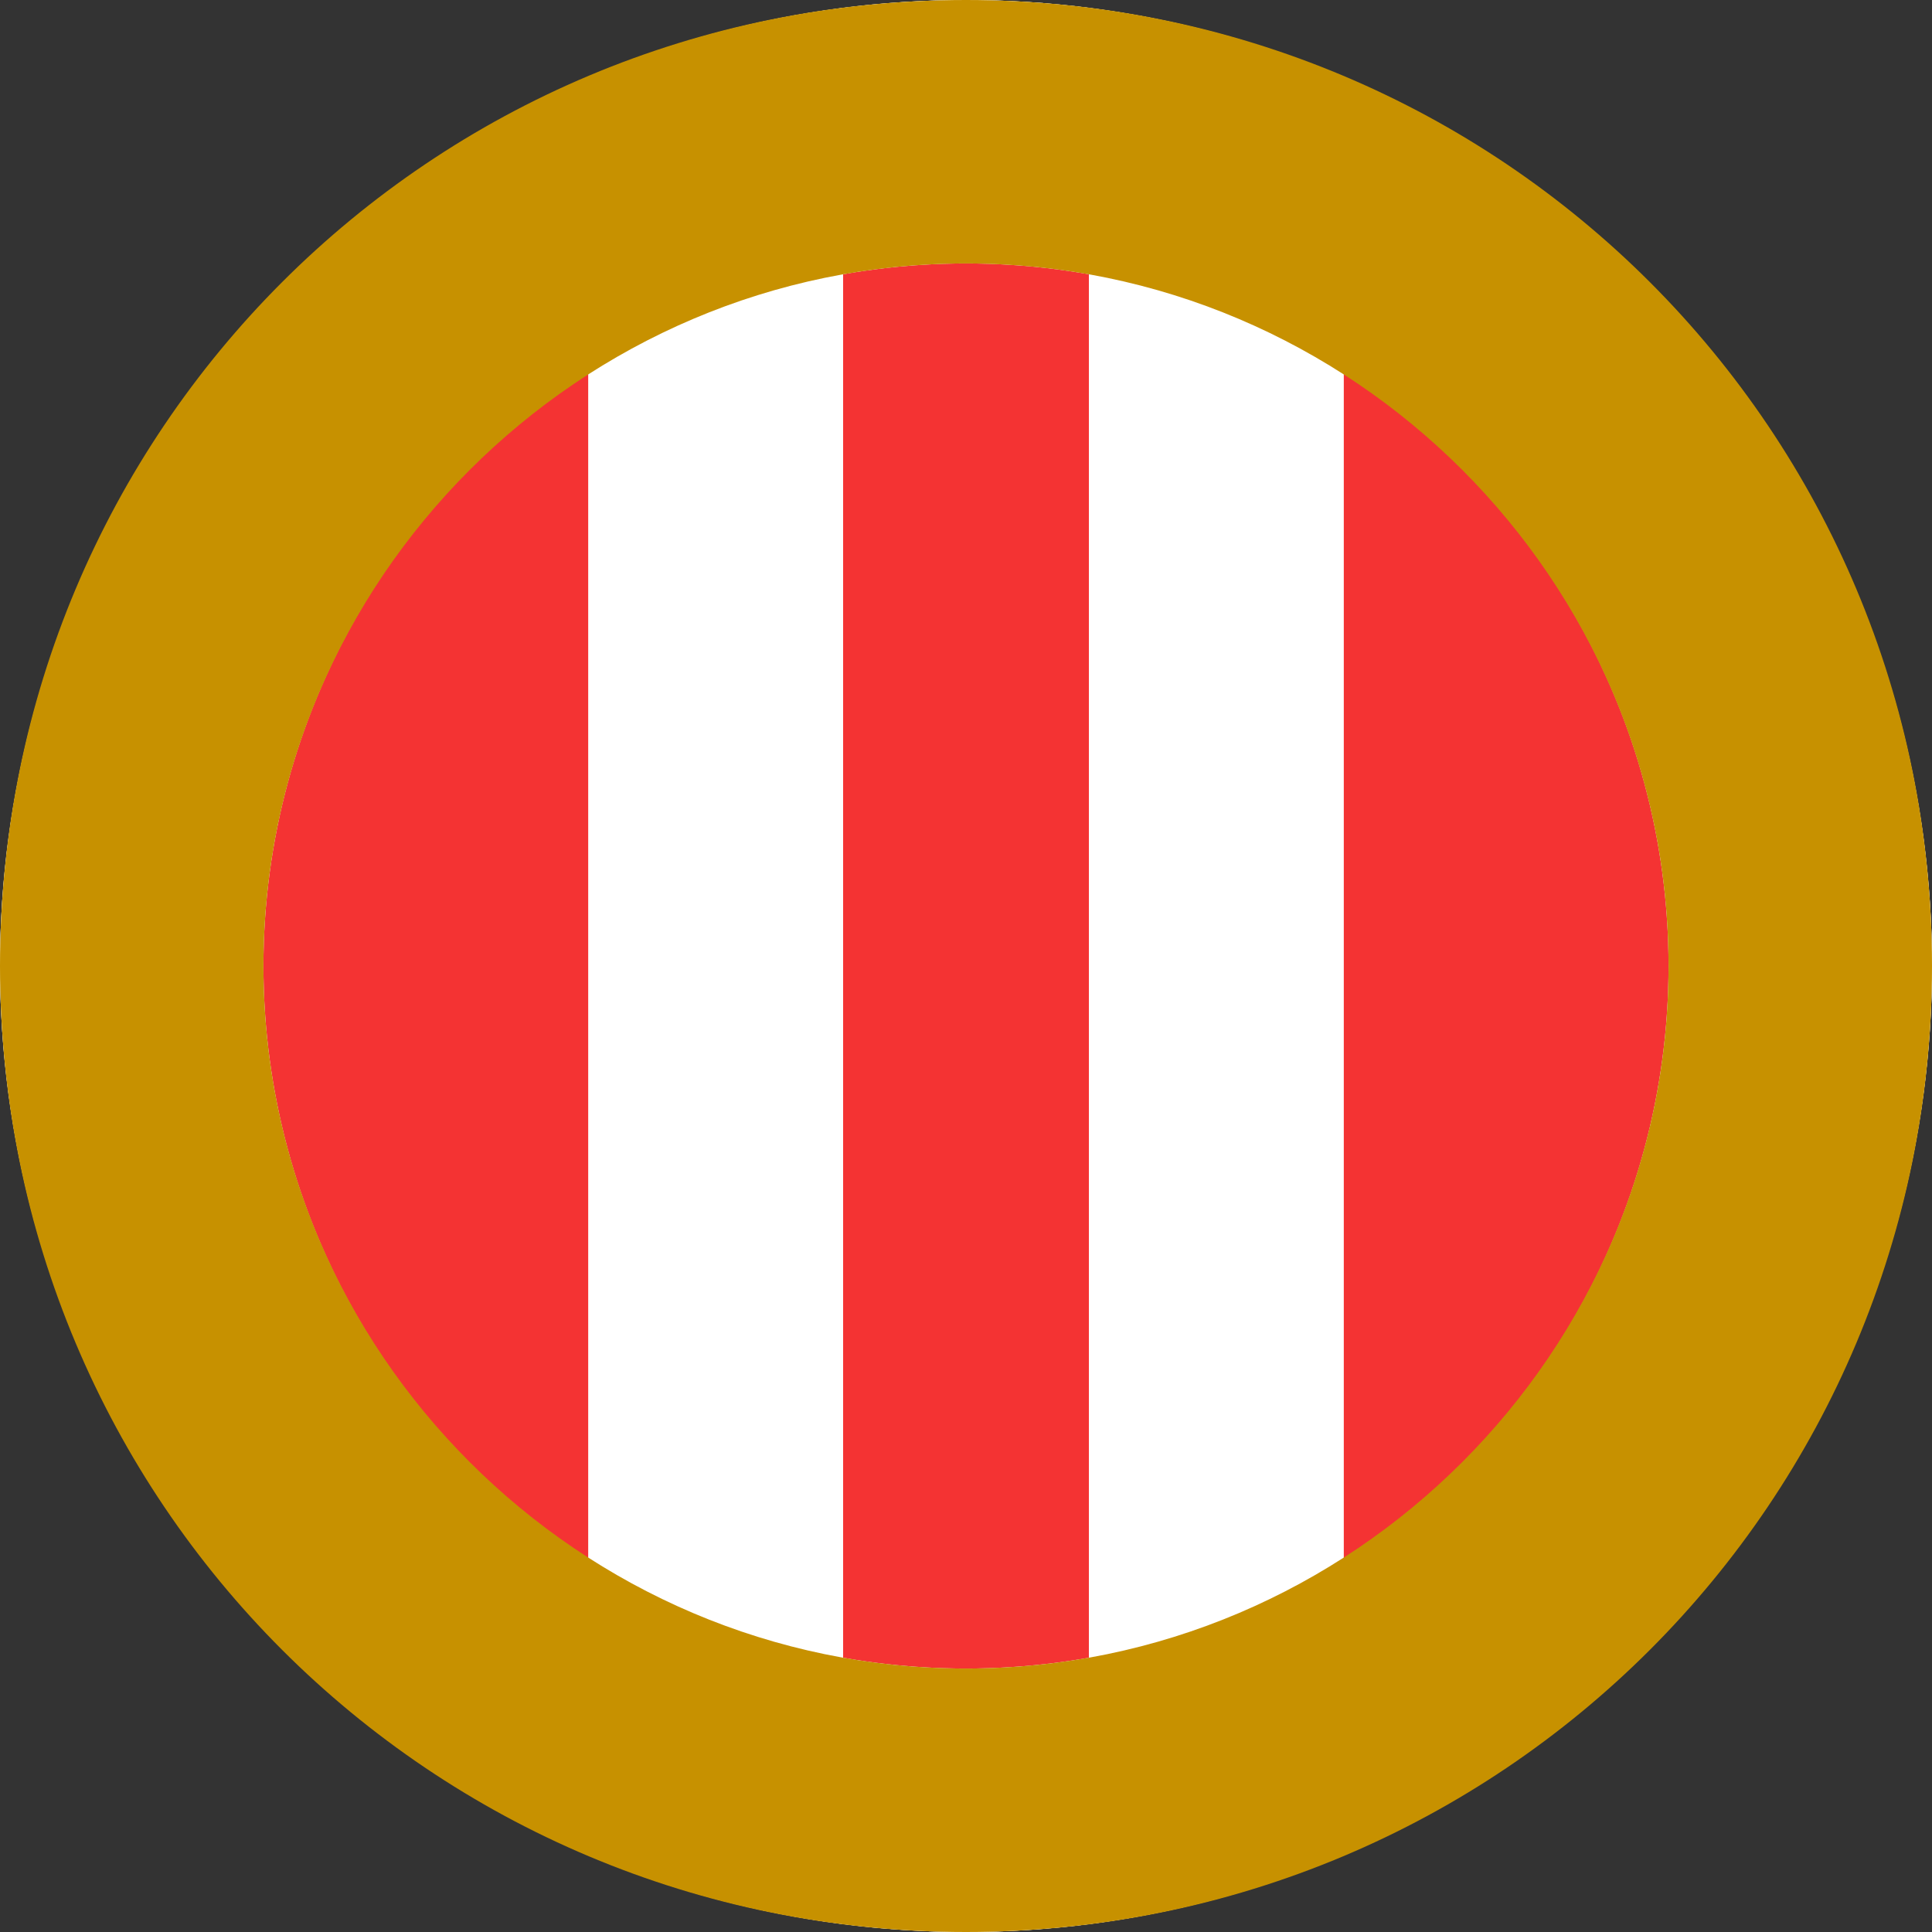<?xml version="1.0" encoding="utf-8"?>
<svg version="1.1" id="Layer_1" x="0px" y="0px" viewBox="-286 409.9 22 22" style="enable-background:new -286 409.9 22 22;" xmlns="http://www.w3.org/2000/svg">
  <rect x="-286" y="409.9" width="22" height="22" fill="#333333" stroke="none"/>
  <style type="text/css">
	.st0{fill:#FFFFFF;}
	.st1{fill:#B82E22;}
	.st2{fill:#373737;}
	.st3{clip-path:url(#SVGID_2_);fill:#FFFFFF;}
	.st4{clip-path:url(#SVGID_4_);fill:#FFFFFF;}
	.st5{fill:#DF3636;}
	.st6{fill:#E2E2E2;}
</style>
  <circle class="st0" cx="-275" cy="420.9" r="11"/>
  <circle class="st1" cx="-275" cy="420.9" r="8"/>
  <circle class="st0" cx="-275" cy="420.9" r="11"/>
  <circle class="st0" cx="-275" cy="420.9" r="8"/>
  <circle class="st2" cx="-275" cy="420.9" r="8" style="fill: rgb(244, 51, 51);"/>
  <g>
    <g>
      <defs>
        <circle id="SVGID_1_" cx="-275" cy="420.9" r="8"/>
      </defs>
      <clipPath id="SVGID_2_">
        <circle cx="-275" cy="420.9" r="8" transform="matrix(1, 0, 0, 1, 0, 0)" style="overflow: visible;"/>
      </clipPath>
      <rect x="-279.3" y="409.9" class="st3" width="2.9" height="21.9"/>
    </g>
    <g>
      <defs>
        <circle id="SVGID_3_" cx="-275" cy="420.9" r="8"/>
      </defs>
      <clipPath id="SVGID_4_">
        <circle cx="-275" cy="420.9" r="8" transform="matrix(1, 0, 0, 1, 0, 0)" style="overflow: visible;"/>
      </clipPath>
      <rect x="-273.6" y="409.9" class="st4" width="2.9" height="21.9"/>
    </g>
  </g>
  <rect x="-279.3" y="412" class="st5" width="2.9" height="18.2" style="fill: rgb(255, 255, 255);"/>
  <rect x="-273.6" y="412" class="st5" width="2.9" height="18.2" style="fill: rgb(255, 255, 255);"/>
  <g>
    <path class="st6" d="M-275,409.9c-6.1,0-11,4.9-11,11c0,6.1,4.9,11,11,11s11-4.9,11-11C-264,414.8-268.9,409.9-275,409.9z M-275,428.9c-4.4,0-8-3.6-8-8c0-4.4,3.6-8,8-8s8,3.6,8,8C-267,425.3-270.6,428.9-275,428.9z" style="fill: rgb(199, 145, 0);"/>
  </g>
</svg>